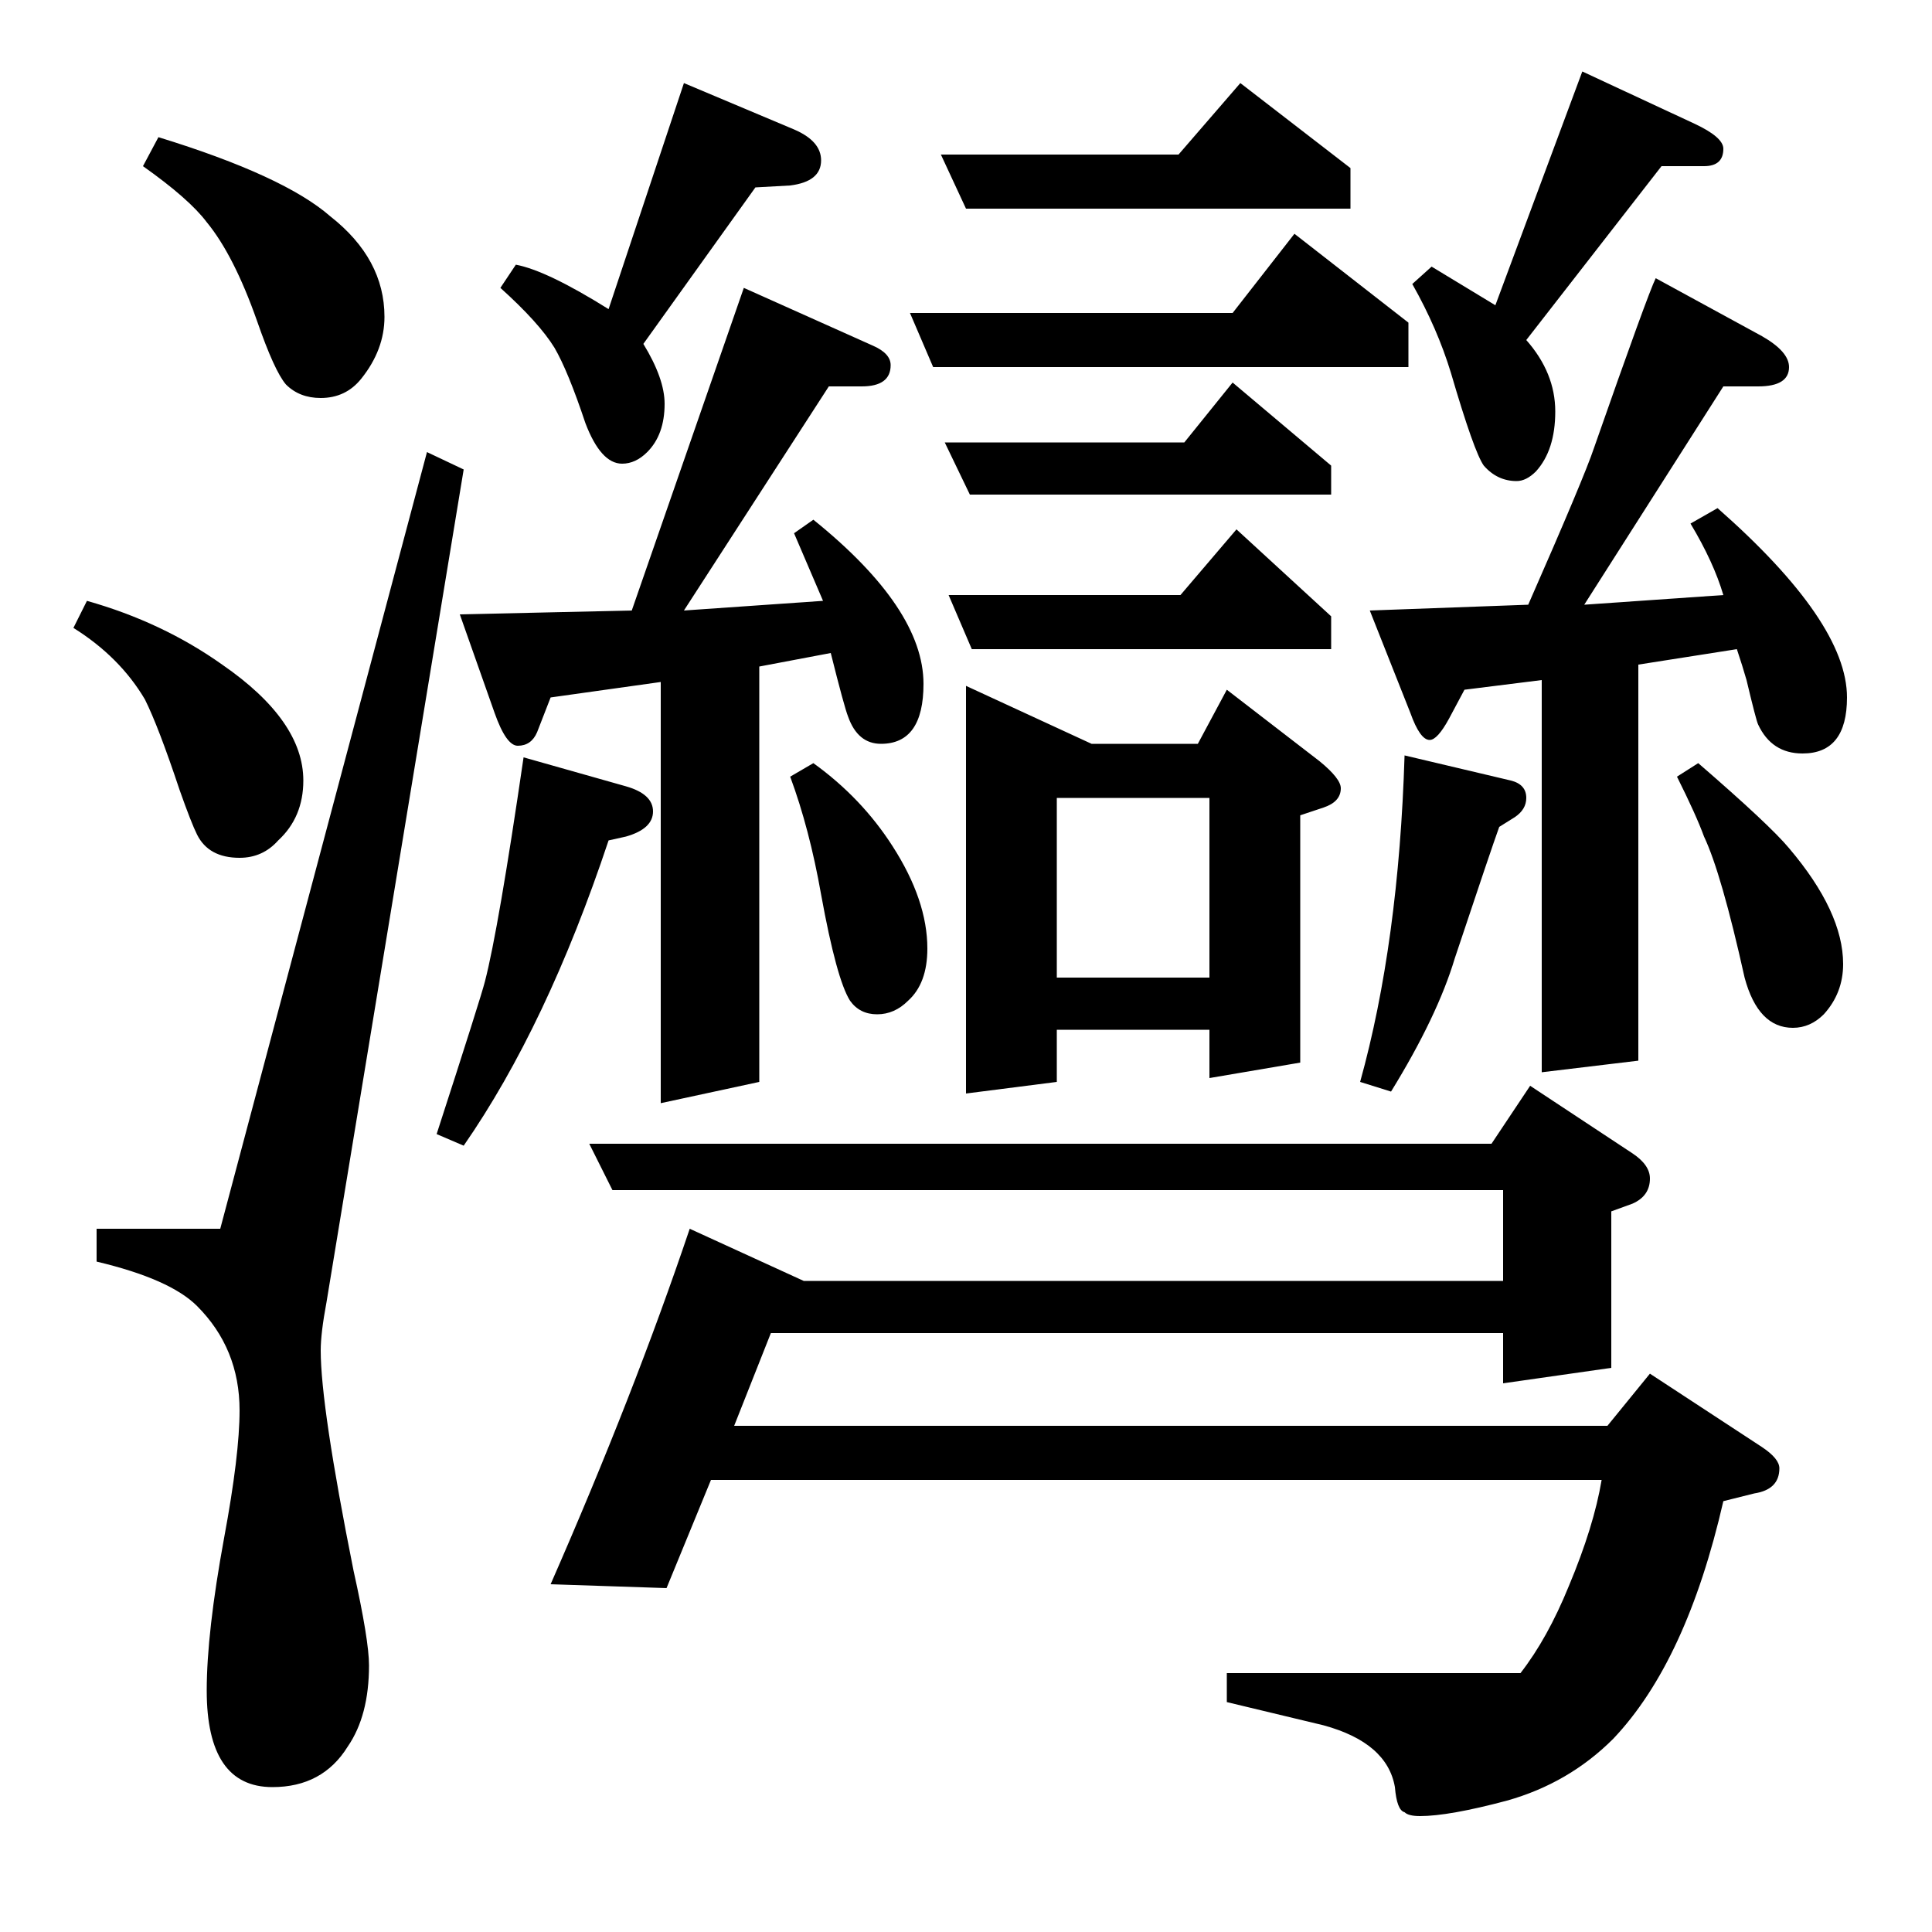 <?xml version="1.0" standalone="no"?>
<!DOCTYPE svg PUBLIC "-//W3C//DTD SVG 1.1//EN" "http://www.w3.org/Graphics/SVG/1.1/DTD/svg11.dtd" >
<svg xmlns="http://www.w3.org/2000/svg" xmlns:xlink="http://www.w3.org/1999/xlink" version="1.1" viewBox="0 -120 1000 1000">
  <g transform="matrix(1 0 0 -1 0 880)">
   <path fill="currentColor"
d="M45 689q39 -11 70 -33q42 -29 42 -60q0 -19 -13 -31q-8 -9 -20 -9q-16 0 -22 12q-3 6 -9 23q-11 33 -18 47q-13 22 -37 37zM240 757l-71 -431q-3 -16 -3 -25q0 -29 17 -114q8 -36 8 -49q0 -26 -11 -42q-13 -21 -39 -21q-34 0 -34 50q0 30 9 79q8 43 8 66q0 32 -22 54
q-14 14 -52 23v17h64l107 402zM82 929q65 -20 89 -41q28 -22 28 -52q0 -17 -12 -32q-8 -10 -21 -10q-11 0 -18 7q-6 7 -15 33q-12 34 -26 51q-9 12 -33 29zM226 413q23 71 25 79q7 27 20 116l53 -15q14 -4 14 -13t-14 -13l-9 -2q-32 -96 -75 -158zM285 639l-7 -18
q-3 -7 -10 -7q-6 0 -12 17l-18 51l89 2l58 167l67 -30q9 -4 9 -10q0 -11 -15 -11h-17l-75 -116l72 5l-15 35l10 7q57 -46 57 -85q0 -31 -22 -31q-12 0 -17 14q-2 5 -9 33l-37 -7v-215l-51 -11v218zM333 822q11 -18 11 -31q0 -16 -9 -25q-6 -6 -13 -6q-11 0 -19 21
q-9 27 -16 39q-8 13 -28 31l8 12q16 -3 48 -23l39 117l57 -24q14 -6 14 -16q0 -11 -16 -13l-18 -1zM285 180q43 98 72 184l59 -27h362v47h-461l-12 24h467l20 30l53 -35q9 -6 9 -13q0 -9 -9 -13l-11 -4v-81l-56 -8v26h-379l-19 -48h452l22 27l58 -38q9 -6 9 -11
q0 -11 -13 -13l-16 -4q-19 -83 -57 -123q-23 -23 -55 -32q-30 -8 -45 -8q-6 0 -8 2q-4 1 -5 13q-4 23 -37 32l-50 12v15h152q14 18 25 45q13 31 17 55h-461l-23 -56zM421 605q25 -18 41 -43q18 -28 18 -53q0 -18 -10 -27q-7 -7 -16 -7t-14 7q-7 11 -15 55q-6 34 -16 61z
M483 810l-12 28h167l32 41l59 -46v-23h-246zM503 664l-12 28h120l29 34l49 -45v-17h-186zM502 744l-13 27h124l25 31l51 -43v-15h-187zM500 892l-13 28h123l32 37l57 -44v-21h-199zM500 434v211l65 -30h55l15 28l48 -37q11 -9 11 -14q0 -7 -9 -10l-12 -4v-128l-47 -8v25h-79
v-27zM547 587v-93h79v93h-79zM704 440q20 72 23 169l55 -13q8 -2 8 -9q0 -6 -6 -10l-8 -5q-4 -11 -23 -68q-9 -30 -33 -69zM758 643l-8 -15q-6 -11 -10 -11q-5 0 -10 14l-21 53l82 3q29 66 34 81q28 80 32 88l55 -30q14 -8 14 -16q0 -10 -16 -10h-18l-72 -113l72 5
q-5 17 -17 37l14 8q67 -59 67 -98q0 -29 -23 -29q-16 0 -23 15q-1 2 -6 23q-2 7 -5 16l-51 -8v-205l-50 -6v203zM819 963l58 -27q15 -7 15 -13q0 -9 -10 -9h-22l-70 -90q15 -17 15 -37t-10 -31q-5 -5 -10 -5q-10 0 -17 8q-5 7 -17 48q-7 23 -20 46l10 9l33 -20zM879 605
q37 -32 47 -44q28 -33 28 -60q0 -15 -10 -26q-7 -7 -16 -7q-18 0 -25 26q-12 54 -21 73q-4 11 -14 31z" />
  </g>

</svg>
